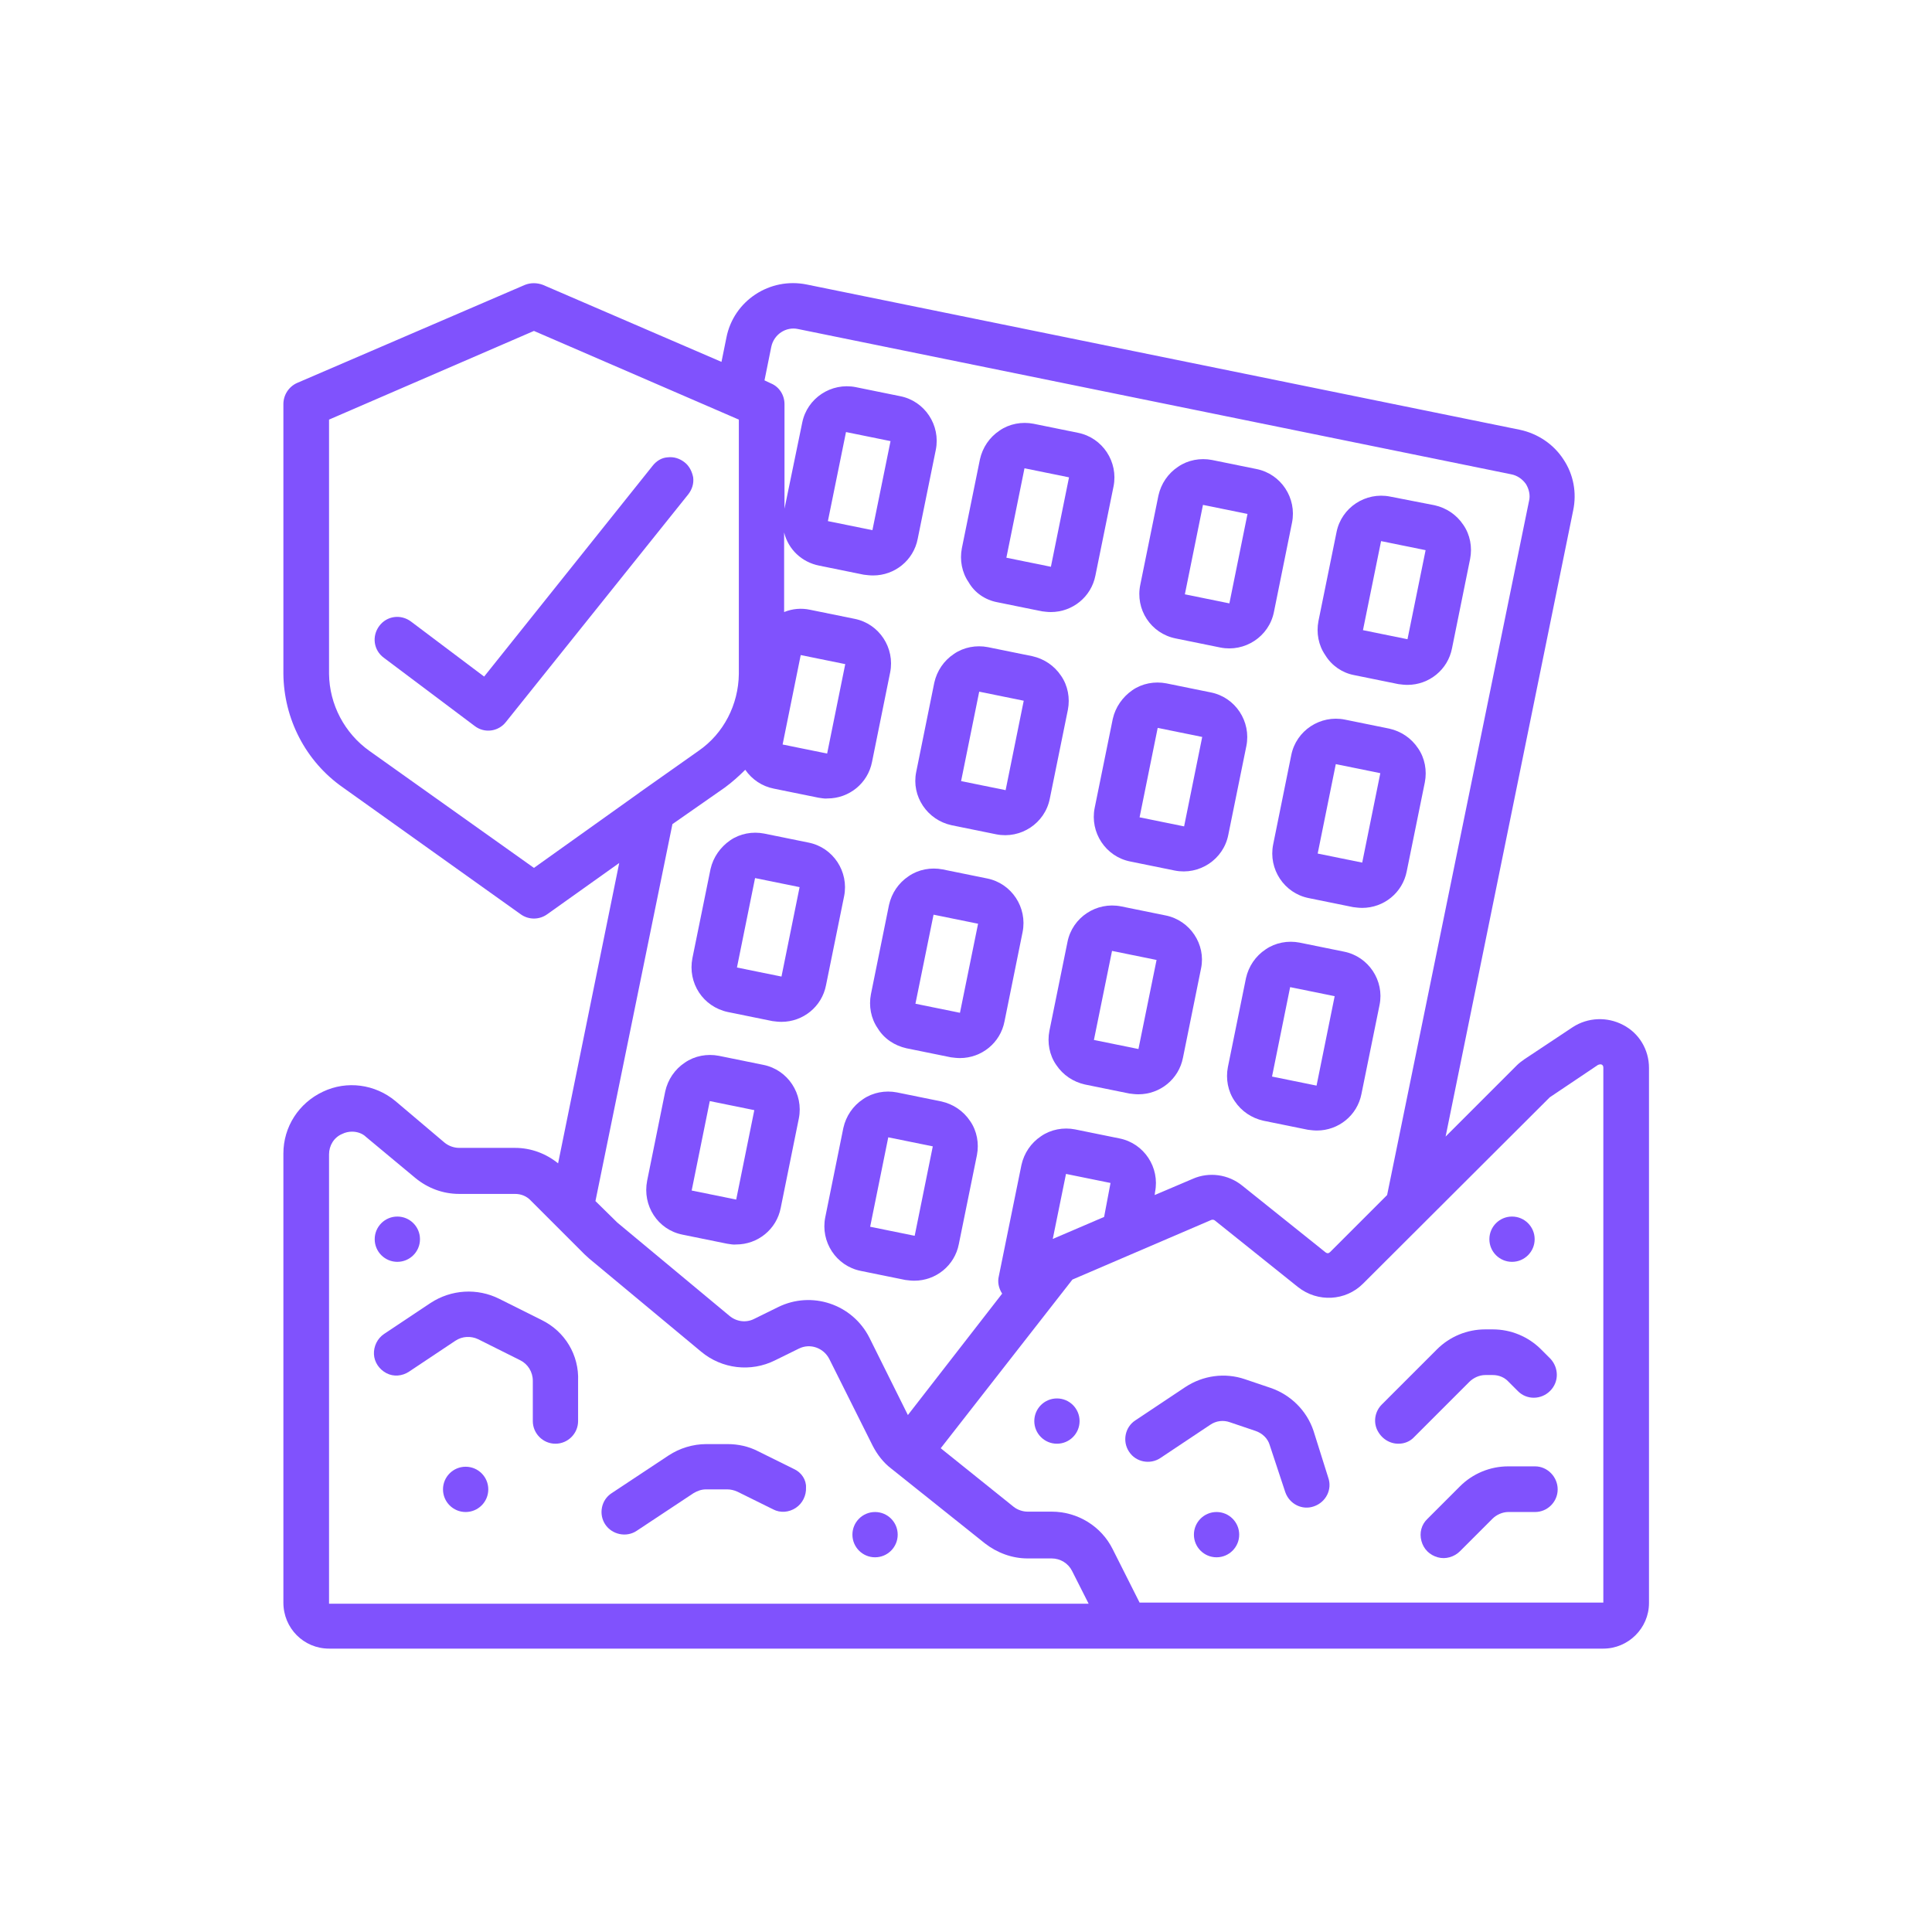 <?xml version="1.0" encoding="utf-8"?>
<!-- Generator: Adobe Illustrator 25.0.1, SVG Export Plug-In . SVG Version: 6.00 Build 0)  -->
<svg version="1.1" fill="#8052FD" id="Layer_1" xmlns="http://www.w3.org/2000/svg" xmlns:xlink="http://www.w3.org/1999/xlink" x="0px" y="0px"
	 viewBox="0 0 512 512" style="enable-background:new 0 0 512 512;" xml:space="preserve">

	
	


<g id="Page-1">
	<g id="_x30_28---Earthquake-Cover">
		<path id="Shape" d="M264.3,159.6l11.8,2.4c0.8,0.1,1.6,0.2,2.4,0.2c5.7,0,10.7-4,11.8-9.7l4.8-23.6
			c1.3-6.5-2.9-12.9-9.4-14.2l-11.8-2.4c-3.1-0.6-6.4,0-9,1.8c-2.7,1.8-4.5,4.5-5.2,7.6l-4.8,23.6c-0.6,3.1,0,6.4,1.8,9
			C258.3,157.1,261.1,159,264.3,159.6L264.3,159.6z M271.5,124.1l11.8,2.4l-4.8,23.7l-11.8-2.4L271.5,124.1z"/>
		<path id="Shape_1_" d="M311.6,169.2l11.8,2.4c6.5,1.3,12.9-2.9,14.2-9.4l4.8-23.7c1.3-6.5-2.9-12.9-9.4-14.2
			l-11.8-2.4c-3.1-0.6-6.4,0-9,1.8c-2.7,1.8-4.5,4.5-5.2,7.6l-4.8,23.6C300.8,161.5,305,167.9,311.6,169.2z M318.8,133.8l11.8,2.4
			l-4.8,23.7l-11.8-2.4L318.8,133.8z"/>
		<path id="Shape_2_" d="M358.8,178.9l11.8,2.4c0.8,0.1,1.6,0.2,2.4,0.2c5.7,0,10.7-4,11.8-9.7l4.8-23.7
			c0.6-3.1,0-6.4-1.8-9c-1.8-2.7-4.5-4.5-7.6-5.2l-11.8-2.3c-6.5-1.3-12.9,2.9-14.2,9.4l-4.8,23.6c-0.6,3.1,0,6.4,1.8,9
			C352.9,176.4,355.7,178.3,358.8,178.9z M366,143.4l11.8,2.4l-4.8,23.6l-11.8-2.4L366,143.4z"/>
		<path id="Shape_3_" d="M252.2,218.7l11.8,2.4c6.5,1.3,12.9-2.9,14.2-9.4l4.8-23.6c0.6-3.1,0-6.4-1.8-9
			c-1.8-2.7-4.5-4.5-7.6-5.2l-11.8-2.4c-3.1-0.6-6.4,0-9,1.8c-2.7,1.8-4.5,4.5-5.2,7.6l-4.8,23.7C241.5,211,245.7,217.3,252.2,218.7
			z M259.5,183.3l11.8,2.4l-4.8,23.7l-11.8-2.4L259.5,183.3z"/>
		<path id="Shape_4_" d="M290.1,214.1c-1.3,6.5,2.9,12.9,9.4,14.2l11.8,2.4c6.5,1.3,12.9-2.9,14.2-9.4l4.8-23.6
			c1.3-6.5-2.9-12.9-9.4-14.2l-11.8-2.4c-3.1-0.6-6.4,0-9,1.8c-2.6,1.8-4.5,4.5-5.2,7.6L290.1,214.1z M306.8,192.9l11.8,2.4
			l-4.8,23.7l-11.8-2.4L306.8,192.9z"/>
		<path id="Shape_5_" d="M337.4,223.8c-1.3,6.5,2.9,12.9,9.4,14.2l11.8,2.4c0.8,0.1,1.6,0.2,2.4,0.2
			c5.7,0,10.7-4,11.8-9.7l4.8-23.6c0.6-3.1,0-6.4-1.8-9c-1.8-2.7-4.5-4.5-7.6-5.2l-11.8-2.4c-6.5-1.3-12.9,2.9-14.2,9.4L337.4,223.8
			z M354,202.5l11.8,2.4l-4.8,23.7l-11.8-2.4L354,202.5z"/>
		<path id="Shape_6_" d="M192.9,268.2l11.8,2.4c0.8,0.1,1.6,0.2,2.4,0.2c5.7,0,10.7-4,11.8-9.7l4.8-23.6
			c1.3-6.5-2.9-12.9-9.4-14.2l-11.8-2.4c-3.1-0.6-6.4,0-9,1.8s-4.5,4.5-5.2,7.6l-4.8,23.6C182.2,260.5,186.3,266.8,192.9,268.2
			L192.9,268.2z M200.1,232.7l11.8,2.4l-4.8,23.7l-11.8-2.4L200.1,232.7z"/>
		<path id="Shape_7_" d="M240.2,277.8l11.8,2.4c0.8,0.1,1.6,0.2,2.4,0.2c5.7,0,10.7-4,11.8-9.7L271,247
			c1.3-6.5-2.9-12.9-9.4-14.2l-11.8-2.4c-3.1-0.6-6.4,0-9,1.8c-2.7,1.8-4.5,4.5-5.2,7.6l-4.8,23.7c-0.6,3.1,0,6.4,1.8,9
			C234.3,275.3,237.1,277.1,240.2,277.8z M247.4,242.4l11.8,2.4l-4.8,23.6l-11.8-2.4L247.4,242.4z"/>
		<path id="Shape_8_" d="M308.9,242.6l-11.8-2.4c-6.5-1.3-12.9,2.9-14.2,9.4l-4.8,23.6c-0.6,3.1,0,6.4,1.8,9
			c1.8,2.7,4.5,4.5,7.6,5.2l11.8,2.4c0.8,0.1,1.6,0.2,2.4,0.2c5.7,0,10.7-4,11.8-9.7l4.8-23.7C319.6,250.3,315.4,243.9,308.9,242.6z
			 M301.7,278l-11.8-2.4l4.8-23.6l11.8,2.4L301.7,278z"/>
		<path id="Shape_9_" d="M356.2,252.2l-11.8-2.4c-3.1-0.6-6.4,0-9,1.8c-2.7,1.8-4.5,4.5-5.2,7.6l-4.8,23.6
			c-0.6,3.1,0,6.4,1.8,9c1.8,2.7,4.5,4.5,7.6,5.2l11.8,2.4c0.8,0.1,1.6,0.2,2.4,0.2c5.7,0,10.7-4,11.8-9.7l4.8-23.6
			C366.9,259.9,362.7,253.5,356.2,252.2L356.2,252.2z M348.9,287.7l-11.8-2.4l4.8-23.7l11.8,2.4L348.9,287.7z"/>
		<path id="Shape_10_" d="M180.9,327.2l11.8,2.4c0.8,0.1,1.6,0.3,2.4,0.2c5.7,0,10.7-4,11.8-9.7l4.8-23.7
			c1.3-6.5-2.9-12.9-9.4-14.2l-11.8-2.4c-3.1-0.6-6.4,0-9,1.8c-2.7,1.8-4.5,4.5-5.2,7.6l-4.8,23.7
			C170.2,319.5,174.3,325.9,180.9,327.2z M188.1,291.8l11.8,2.4l-4.8,23.7l-11.8-2.4L188.1,291.8z"/>
		<path id="Shape_11_" d="M218.7,322.6c-1.3,6.5,2.9,12.9,9.4,14.2l11.8,2.4c0.8,0.1,1.6,0.2,2.4,0.2
			c5.7,0,10.7-4,11.8-9.7l4.8-23.6c0.6-3.1,0-6.4-1.8-9c-1.8-2.7-4.5-4.5-7.6-5.2l-11.8-2.4c-3.1-0.6-6.4,0-9,1.8
			c-2.7,1.8-4.5,4.5-5.2,7.6L218.7,322.6z M235.4,301.4l11.8,2.4l-4.8,23.7l-11.8-2.4L235.4,301.4z"/>
		<path id="Shape_12_" d="M87.2,436.9h337.7c6.6,0,12.1-5.4,12.1-12.1V283c0-4.8-2.6-9.2-6.9-11.4
			c-4.2-2.2-9.3-2-13.3,0.6l-12.8,8.5c-0.7,0.5-1.4,1-2,1.6l-18.9,18.9l33.8-165.9c1-4.7,0.1-9.6-2.6-13.6c-2.6-4-6.8-6.8-11.5-7.8
			l-189-38.5c-9.8-2-19.4,4.3-21.3,14.1l-1.3,6.4l-47.3-20.4c-1.6-0.6-3.3-0.6-4.8,0l-60.4,26c-2.2,1-3.6,3.2-3.6,5.6v71.4
			c0.1,12,5.9,23.3,15.8,30.2l47.1,33.6c2.1,1.5,4.9,1.5,7,0l19.1-13.6l-16.2,79.6c-3.2-2.6-7.2-4.1-11.4-4.1h-14.8
			c-1.4,0-2.8-0.5-3.9-1.4l-13-11c-5.4-4.5-12.9-5.5-19.2-2.5c-6.4,3-10.5,9.3-10.5,16.4v119C75.1,431.5,80.5,436.9,87.2,436.9z
			 M410.7,290.8l12.8-8.6c0.3-0.1,0.6-0.2,0.9-0.1c0.3,0.1,0.5,0.4,0.5,0.8v141.8H302l-7.1-14.1c-3-6.1-9.3-10-16.2-10h-6.4
			c-1.3,0-2.7-0.5-3.7-1.3l-19.3-15.5l34.9-44.7l36.8-15.8c0.3-0.1,0.6-0.1,0.9,0.1l22.1,17.7c5.2,4.1,12.6,3.7,17.2-0.9
			L410.7,290.8z M292.6,322.5l-13.3,5.7c-0.1,0.1-0.1,0.1-0.3,0.1l3.5-17.2l11.8,2.4L292.6,322.5z M212.2,173.6L224,176l-4.8,23.7
			l-11.8-2.4L212.2,173.6z M141.5,230l-43.6-31c-6.6-4.7-10.6-12.3-10.7-20.4v-67.4l54.3-23.5l54.3,23.5v67.4
			c-0.1,8.1-4,15.8-10.7,20.4l-15.3,10.8c-0.1,0.1-0.2,0.1-0.4,0.3L141.5,230z M192.1,208.7c1.9-1.4,3.7-3,5.4-4.7
			c1.8,2.6,4.5,4.4,7.6,5l11.8,2.4c0.8,0.1,1.6,0.3,2.4,0.2c5.7,0,10.7-4,11.8-9.7l4.8-23.7c1.3-6.5-2.9-12.9-9.4-14.2l-11.8-2.4
			c-2.3-0.5-4.7-0.3-6.9,0.6v-21.1c1.1,4.5,4.7,7.9,9.3,8.8l11.8,2.4c0.8,0.1,1.6,0.2,2.5,0.2c5.7,0,10.7-4,11.8-9.7l4.8-23.6
			c1.3-6.5-2.9-12.9-9.4-14.2l-11.8-2.4c-6.5-1.3-12.9,2.9-14.2,9.4l-4.7,22.8v-27.7c0-2.4-1.4-4.6-3.6-5.5l-1.7-0.8l1.8-8.9
			c0.7-3.3,3.9-5.4,7.1-4.7l189,38.5c1.6,0.3,3,1.3,3.9,2.6c0.8,1.3,1.2,3,0.8,4.5l-37.6,183.9l-15.1,15.1c-0.4,0.4-0.8,0.4-1.2,0.1
			l-22.1-17.7c-3.7-3-8.8-3.7-13.1-1.8l-10.1,4.3l0.1-0.8c1.3-6.5-2.9-12.9-9.4-14.2l-11.8-2.4c-3.1-0.6-6.4,0-9,1.8
			c-2.7,1.8-4.5,4.5-5.2,7.6l-6,29.5c-0.4,1.6,0,3.2,0.8,4.5c0.1,0.1,0.1,0.1,0.1,0.1l-25,32.2l-10.2-20.5
			c-4.5-8.9-15.3-12.5-24.2-8.1l-6.3,3.1c-2.1,1.1-4.7,0.8-6.6-0.8l-29.7-24.7l-5.8-5.7l20.4-99.9L192.1,208.7z M219.4,138.1
			l4.8-23.6l11.8,2.4l-4.8,23.6L219.4,138.1z M87.2,305.9c0-2.3,1.3-4.5,3.5-5.4c0.8-0.4,1.7-0.6,2.6-0.6c1.4,0,2.8,0.5,3.7,1.4
			l13.1,10.9c3.3,2.7,7.3,4.2,11.6,4.2h14.8c1.6,0,3.1,0.6,4.2,1.8l14.2,14.2c0.4,0.4,0.8,0.7,1.2,1.1l29.7,24.7
			c5.5,4.6,13.2,5.5,19.6,2.3l6.3-3.1c3-1.5,6.6-0.2,8.1,2.8l11.5,23c1.2,2.3,2.8,4.4,4.9,6l24.8,19.8c3.2,2.5,7.2,4,11.3,4h6.4
			c2.3,0,4.4,1.3,5.4,3.3l4.4,8.7H87.2V305.9z"/>
		<path id="Shape_13_" d="M143.5,349.8l-11.2-5.6c-5.8-2.9-12.7-2.5-18.2,1.1l-12.3,8.2c-1.8,1.2-2.8,3.3-2.7,5.4
			s1.4,4,3.3,5c1.9,1,4.2,0.8,6-0.4l12.3-8.2c1.8-1.2,4.1-1.3,6-0.4l11.2,5.6c2,1,3.3,3.1,3.3,5.4v10.7c0,3.3,2.7,6,6,6
			c3.3,0,6-2.7,6-6V366C153.5,359.1,149.7,352.8,143.5,349.8z"/>
		<path id="Shape_14_" d="M210.4,389.3l-9.5-4.7c-2.5-1.3-5.3-1.9-8.1-1.9h-5.6c-3.6,0-7.1,1.1-10,3l-15.1,10
			c-2.8,1.8-3.5,5.6-1.7,8.3s5.6,3.5,8.3,1.7l15.1-10c1-0.6,2.1-1,3.3-1h5.6c0.9,0,1.8,0.2,2.7,0.6l9.5,4.7c1.9,1,4.2,0.8,6-0.4
			c1.8-1.2,2.8-3.3,2.7-5.4C213.7,392.2,212.4,390.2,210.4,389.3L210.4,389.3z"/>
		<path id="Shape_15_" d="M348.1,379.2c-1.8-5.4-6.1-9.6-11.4-11.4l-6.8-2.3c-5.3-1.8-11.1-1-15.8,2.1l-13.2,8.8
			c-2.8,1.8-3.5,5.6-1.7,8.3c1.8,2.8,5.6,3.5,8.3,1.7l13.2-8.8c1.6-1.1,3.5-1.3,5.2-0.7l6.8,2.3c1.8,0.6,3.3,2,3.8,3.8l4.1,12.4
			c1.1,3.2,4.5,4.9,7.6,3.8c3.2-1.1,4.9-4.5,3.8-7.6L348.1,379.2z"/>
		<path id="Shape_16_" d="M370.6,382.6c1.6,0,3.1-0.6,4.2-1.8l14.6-14.6c1.1-1.1,2.7-1.8,4.2-1.8h2
			c1.6,0,3.1,0.6,4.2,1.8l2.5,2.5c2.3,2.3,6.1,2.3,8.5-0.1s2.3-6.1,0.1-8.5l-2.5-2.5c-3.4-3.4-8-5.3-12.8-5.3h-2
			c-4.8,0-9.4,1.9-12.8,5.3l-14.6,14.6c-1.7,1.7-2.3,4.3-1.3,6.6C366,381.2,368.2,382.6,370.6,382.6z"/>
		<path id="Shape_17_" d="M406.8,388.6h-7.1c-4.8,0-9.4,1.9-12.8,5.3l-8.6,8.6c-1.6,1.5-2.2,3.7-1.6,5.9
			s2.2,3.7,4.3,4.3c2.1,0.6,4.4-0.1,5.9-1.6l8.6-8.6c1.1-1.1,2.7-1.8,4.2-1.8h7.1c3.3,0,6-2.7,6-6
			C412.8,391.4,410.1,388.6,406.8,388.6z"/>
		<circle id="Oval" cx="123.4" cy="394.7" r="6"/>
		<circle id="Oval_1_" cx="105.3" cy="328.4" r="6"/>
		<circle id="Oval_2_" cx="231.9" cy="406.7" r="6"/>
		<circle id="Oval_3_" cx="322.4" cy="406.7" r="6"/>
		<circle id="Oval_4_" cx="400.7" cy="328.4" r="6"/>
		<circle id="Oval_5_" cx="280.1" cy="376.6" r="6"/>
		<path id="Shape_18_" d="M181.4,122.5c-1.3-1-2.8-1.5-4.5-1.3c-1.6,0.1-3,1-4,2.3l-44.6,55.8l-19.4-14.6
			c-2.7-2-6.4-1.5-8.4,1.2c-2,2.7-1.5,6.4,1.2,8.4l24.1,18.1c2.6,2,6.3,1.5,8.3-1.1l48.3-60.3c1-1.3,1.5-2.8,1.3-4.5
			C183.4,125,182.7,123.5,181.4,122.5z"/>
	</g>
</g>
<desc>Created with Sketch.</desc>
</svg>
